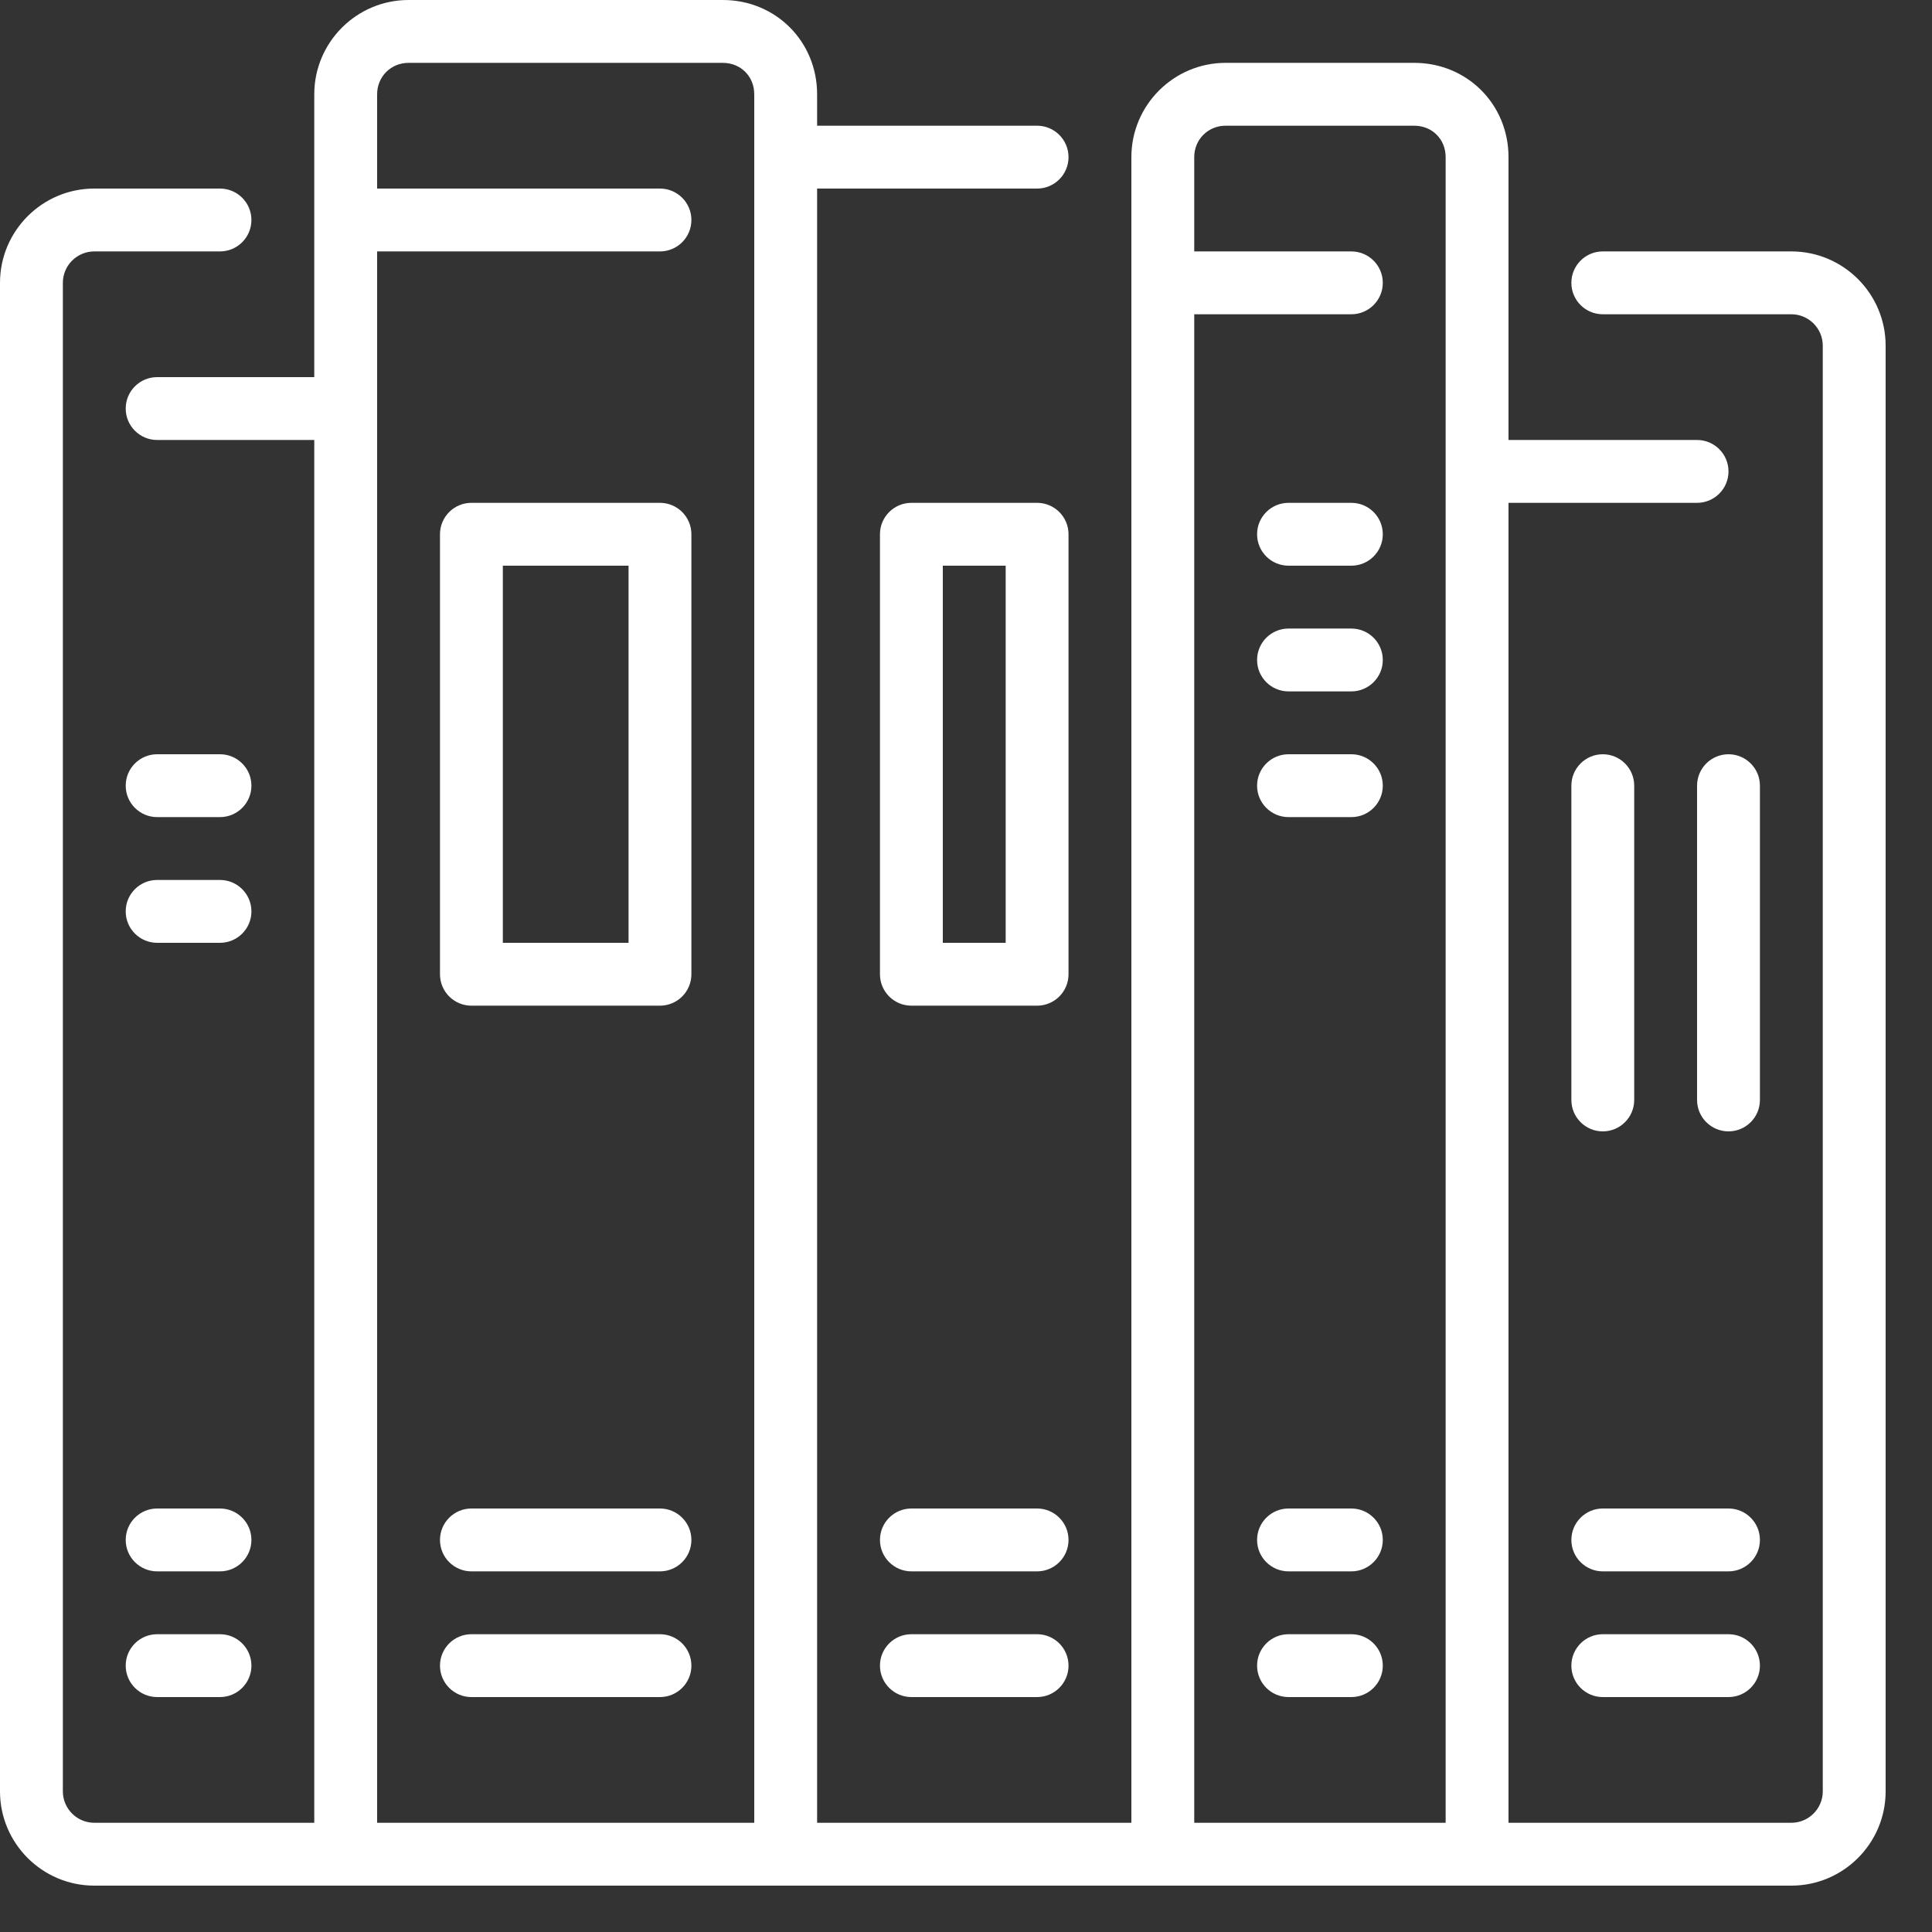 <?xml version="1.0" encoding="UTF-8" standalone="no"?>
<!DOCTYPE svg PUBLIC "-//W3C//DTD SVG 1.1//EN" "http://www.w3.org/Graphics/SVG/1.1/DTD/svg11.dtd">
<svg width="100%" height="100%" viewBox="0 0 32 32" version="1.1" xmlns="http://www.w3.org/2000/svg" xmlns:xlink="http://www.w3.org/1999/xlink" xml:space="preserve" xmlns:serif="http://www.serif.com/" style="fill-rule:evenodd;clip-rule:evenodd;stroke-linejoin:round;stroke-miterlimit:2;">
    <rect x="0" y="0" width="32" height="32" fill="#333333" stroke="none"/>
    <g transform="matrix(0.061,0,0,0.061,0,0)">
        <path d="M366.933,170.667L349.866,170.667C345.156,170.667 341.333,174.49 341.333,179.2C341.333,183.91 345.156,187.733 349.866,187.733L366.933,187.733C371.643,187.733 375.466,183.91 375.466,179.2C375.466,174.49 371.644,170.667 366.933,170.667Z" style="fill:white;fill-rule:nonzero;"/>
        <path d="M366.933,204.8L349.866,204.8C345.156,204.8 341.333,208.623 341.333,213.333C341.333,218.043 345.156,221.866 349.866,221.866L366.933,221.866C371.643,221.866 375.466,218.043 375.466,213.333C375.467,208.623 371.644,204.8 366.933,204.8Z" style="fill:white;fill-rule:nonzero;"/>
        <path d="M366.933,136.533L349.866,136.533C345.156,136.533 341.333,140.356 341.333,145.066C341.333,149.776 345.156,153.599 349.866,153.599L366.933,153.599C371.643,153.599 375.466,149.776 375.466,145.066C375.467,140.356 371.644,136.533 366.933,136.533Z" style="fill:white;fill-rule:nonzero;"/>
        <path d="M366.933,409.6L349.866,409.6C345.156,409.6 341.333,413.423 341.333,418.133C341.333,422.843 345.156,426.666 349.866,426.666L366.933,426.666C371.643,426.666 375.466,422.843 375.466,418.133C375.466,413.423 371.644,409.6 366.933,409.6Z" style="fill:white;fill-rule:nonzero;"/>
        <path d="M179.2,136.533L128,136.533C123.29,136.533 119.467,140.356 119.467,145.066L119.467,264.533C119.467,269.243 123.29,273.066 128,273.066L179.2,273.066C183.91,273.066 187.733,269.243 187.733,264.533L187.733,145.067C187.733,140.356 183.91,136.533 179.2,136.533ZM170.667,256L136.534,256L136.534,153.6L170.667,153.6L170.667,256Z" style="fill:white;fill-rule:nonzero;"/>
        <path d="M179.2,409.6L128,409.6C123.29,409.6 119.467,413.423 119.467,418.133C119.467,422.843 123.29,426.666 128,426.666L179.2,426.666C183.91,426.666 187.733,422.843 187.733,418.133C187.733,413.423 183.91,409.6 179.2,409.6Z" style="fill:white;fill-rule:nonzero;"/>
        <path d="M179.2,443.733L128,443.733C123.29,443.733 119.467,447.556 119.467,452.266C119.467,456.976 123.29,460.799 128,460.799L179.2,460.799C183.91,460.799 187.733,456.976 187.733,452.266C187.733,447.556 183.91,443.733 179.2,443.733Z" style="fill:white;fill-rule:nonzero;"/>
        <path d="M366.933,443.733L349.866,443.733C345.156,443.733 341.333,447.556 341.333,452.266C341.333,456.976 345.156,460.799 349.866,460.799L366.933,460.799C371.643,460.799 375.466,456.976 375.466,452.266C375.467,447.556 371.644,443.733 366.933,443.733Z" style="fill:white;fill-rule:nonzero;"/>
        <path d="M469.333,443.733L435.2,443.733C430.49,443.733 426.667,447.556 426.667,452.266C426.667,456.976 430.49,460.799 435.2,460.799L469.333,460.799C474.043,460.799 477.866,456.976 477.866,452.266C477.867,447.556 474.044,443.733 469.333,443.733Z" style="fill:white;fill-rule:nonzero;"/>
        <path d="M290.133,145.067C290.133,140.357 286.31,136.534 281.6,136.534L247.467,136.534C242.757,136.534 238.934,140.357 238.934,145.067L238.934,264.534C238.934,269.244 242.757,273.067 247.467,273.067L281.6,273.067C286.31,273.067 290.133,269.244 290.133,264.534L290.133,145.067ZM273.067,256L256,256L256,153.6L273.067,153.6L273.067,256Z" style="fill:white;fill-rule:nonzero;"/>
        <path d="M469.333,409.6L435.2,409.6C430.49,409.6 426.667,413.423 426.667,418.133C426.667,422.843 430.49,426.666 435.2,426.666L469.333,426.666C474.043,426.666 477.866,422.843 477.866,418.133C477.866,413.423 474.044,409.6 469.333,409.6Z" style="fill:white;fill-rule:nonzero;"/>
        <path d="M281.6,443.733L247.467,443.733C242.757,443.733 238.934,447.556 238.934,452.266C238.934,456.976 242.757,460.799 247.467,460.799L281.6,460.799C286.31,460.799 290.133,456.976 290.133,452.266C290.133,447.556 286.31,443.733 281.6,443.733Z" style="fill:white;fill-rule:nonzero;"/>
        <path d="M435.2,307.2C439.91,307.2 443.733,303.377 443.733,298.667L443.733,213.334C443.733,208.624 439.91,204.801 435.2,204.801C430.49,204.801 426.667,208.624 426.667,213.334L426.667,298.667C426.667,303.377 430.49,307.2 435.2,307.2Z" style="fill:white;fill-rule:nonzero;"/>
        <path d="M477.867,213.333C477.867,208.623 474.044,204.8 469.334,204.8C464.624,204.8 460.801,208.623 460.801,213.333L460.801,298.666C460.801,303.376 464.624,307.199 469.334,307.199C474.044,307.199 477.867,303.376 477.867,298.666L477.867,213.333Z" style="fill:white;fill-rule:nonzero;"/>
        <path d="M486.4,68.267L435.2,68.267C430.49,68.267 426.667,72.09 426.667,76.8C426.667,81.51 430.49,85.333 435.2,85.333L486.4,85.333C491.102,85.333 494.933,89.164 494.933,93.866L494.933,486.4C494.933,491.102 491.102,494.933 486.4,494.933L409.6,494.933L409.6,136.533L460.8,136.533C465.51,136.533 469.333,132.71 469.333,128C469.333,123.29 465.51,119.467 460.8,119.467L409.6,119.467L409.6,42.667C409.6,28.314 398.353,17.067 384,17.067L332.8,17.067C318.686,17.067 307.2,28.553 307.2,42.667L307.2,494.934L221.867,494.934L221.867,51.2L281.6,51.2C286.31,51.2 290.133,47.377 290.133,42.667C290.133,37.957 286.31,34.134 281.6,34.134L221.867,34.134L221.867,25.6C221.867,11.247 210.62,0 196.267,0L110.934,0C96.82,0 85.334,11.486 85.334,25.6L85.334,102.4L42.667,102.4C37.957,102.4 34.134,106.223 34.134,110.933C34.134,115.643 37.957,119.466 42.667,119.466L85.334,119.466L85.334,494.933L25.6,494.933C20.898,494.933 17.067,491.102 17.067,486.4L17.067,76.8C17.067,72.098 20.898,68.267 25.6,68.267L59.733,68.267C64.443,68.267 68.266,64.444 68.266,59.734C68.266,55.024 64.444,51.2 59.733,51.2L25.6,51.2C11.486,51.2 0,62.686 0,76.8L0,486.4C0,500.514 11.486,512 25.6,512L486.4,512C500.514,512 512,500.514 512,486.4L512,93.867C512,79.753 500.514,68.267 486.4,68.267ZM204.799,494.933L102.4,494.933L102.4,68.267L179.2,68.267C183.91,68.267 187.733,64.444 187.733,59.734C187.733,55.024 183.91,51.2 179.2,51.2L102.4,51.2L102.4,25.6C102.4,20.813 106.146,17.067 110.933,17.067L196.266,17.067C201.13,17.067 204.799,20.736 204.799,25.6L204.799,494.933ZM392.533,494.933L324.266,494.933L324.266,85.333L366.933,85.333C371.643,85.333 375.466,81.51 375.466,76.8C375.466,72.09 371.643,68.267 366.933,68.267L324.266,68.267L324.266,42.667C324.266,37.88 328.012,34.134 332.799,34.134L384,34.134C388.864,34.134 392.533,37.803 392.533,42.667L392.533,494.933Z" style="fill:white;fill-rule:nonzero;"/>
        <path d="M59.733,409.6L42.667,409.6C37.957,409.6 34.134,413.423 34.134,418.133C34.134,422.843 37.957,426.666 42.667,426.666L59.734,426.666C64.444,426.666 68.267,422.843 68.267,418.133C68.267,413.423 64.444,409.6 59.733,409.6Z" style="fill:white;fill-rule:nonzero;"/>
        <path d="M59.733,443.733L42.667,443.733C37.957,443.733 34.134,447.556 34.134,452.266C34.134,456.976 37.957,460.799 42.667,460.799L59.734,460.799C64.444,460.799 68.267,456.976 68.267,452.266C68.267,447.556 64.444,443.733 59.733,443.733Z" style="fill:white;fill-rule:nonzero;"/>
        <path d="M281.6,409.6L247.467,409.6C242.757,409.6 238.934,413.423 238.934,418.133C238.934,422.843 242.757,426.666 247.467,426.666L281.6,426.666C286.31,426.666 290.133,422.843 290.133,418.133C290.133,413.423 286.31,409.6 281.6,409.6Z" style="fill:white;fill-rule:nonzero;"/>
        <path d="M59.733,204.8L42.667,204.8C37.957,204.8 34.134,208.623 34.134,213.333C34.134,218.043 37.957,221.866 42.667,221.866L59.734,221.866C64.444,221.866 68.267,218.043 68.267,213.333C68.267,208.623 64.444,204.8 59.733,204.8Z" style="fill:white;fill-rule:nonzero;"/>
        <path d="M59.733,238.933L42.667,238.933C37.957,238.933 34.134,242.756 34.134,247.466C34.134,252.176 37.956,256 42.667,256L59.734,256C64.444,256 68.267,252.177 68.267,247.467C68.267,242.757 64.444,238.933 59.733,238.933Z" style="fill:white;fill-rule:nonzero;"/>
    </g>
</svg>
